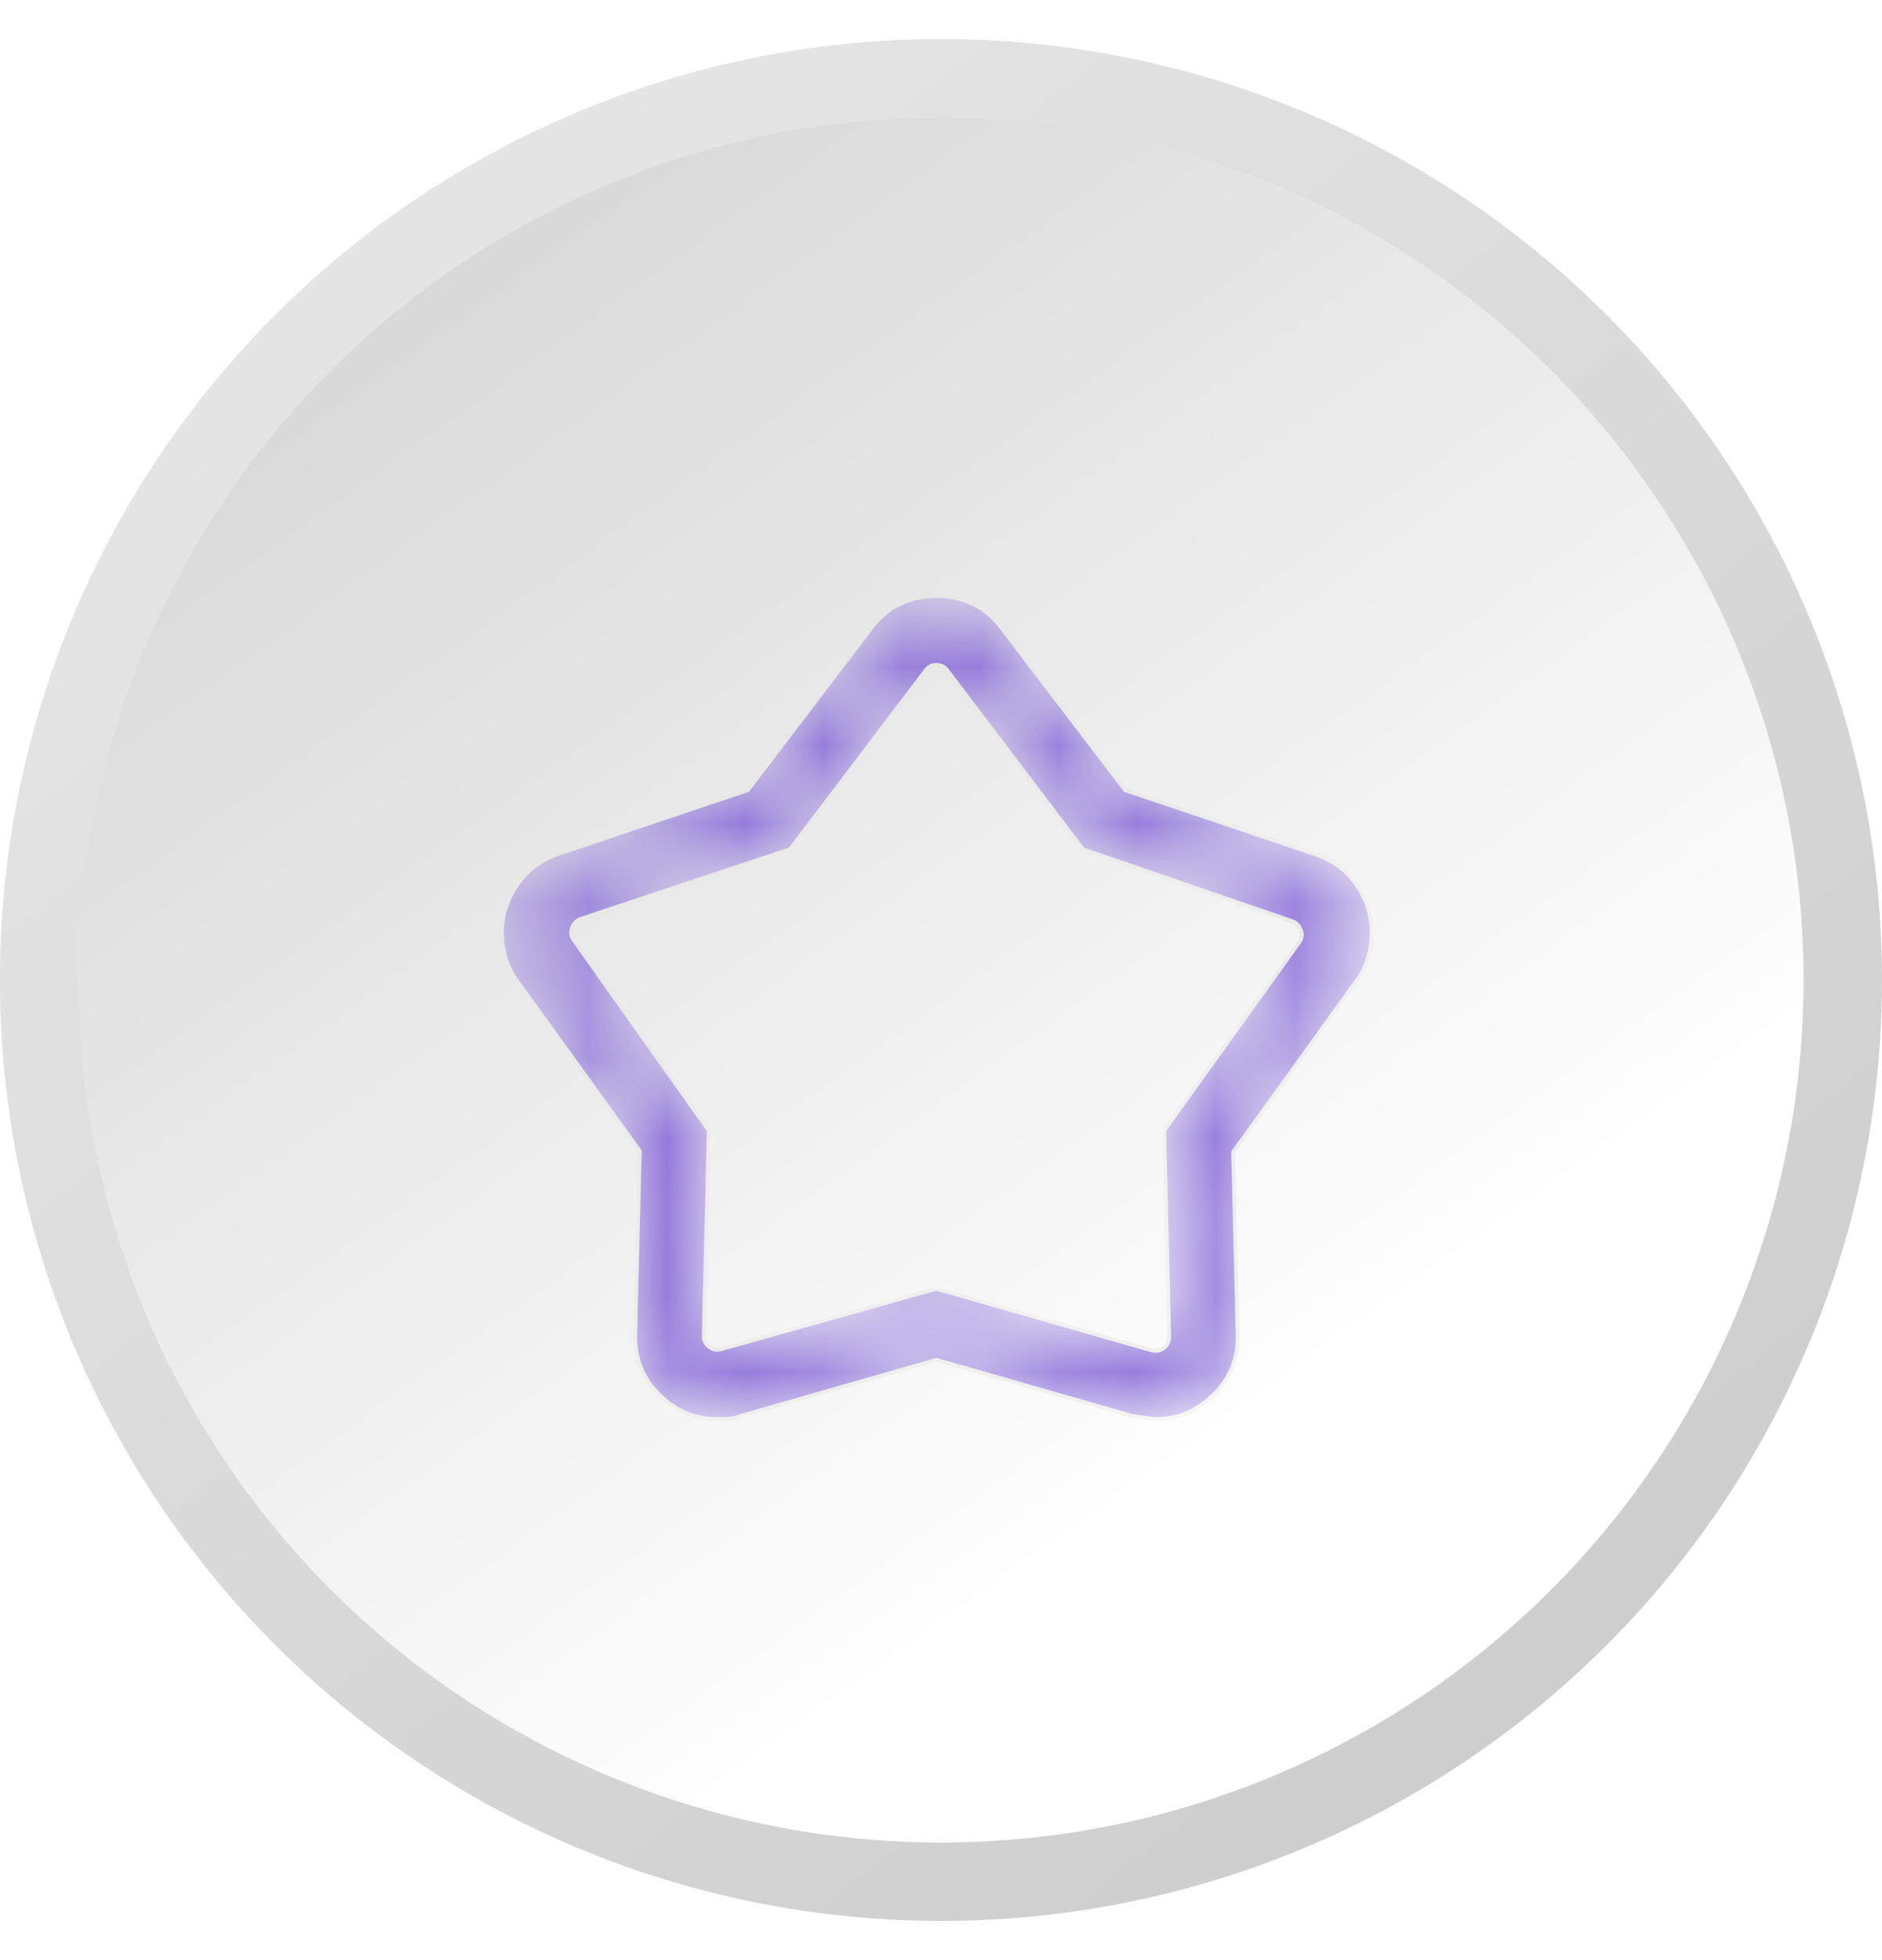<svg width="24" height="25" viewBox="0 0 24 25" fill="none" xmlns="http://www.w3.org/2000/svg">
<g filter="url(#filter0_b_572_2751)">
<circle cx="12" cy="12.5" r="12" fill="url(#paint0_linear_572_2751)" fill-opacity="0.3"/>
<circle cx="12" cy="12.5" r="11.5" stroke="url(#paint1_linear_572_2751)"/>
</g>
<mask id="mask0_572_2751" style="mask-type:alpha" maskUnits="userSpaceOnUse" x="5" y="5" width="14" height="15">
<rect x="5.5" y="6" width="13" height="13" fill="#D9D9D9" stroke="#E7E7E7"/>
</mask>
<g mask="url(#mask0_572_2751)">
<mask id="path-4-inside-1_572_2751" fill="white">
<path d="M9.536 10.077L11.113 8.007C11.218 7.867 11.342 7.764 11.486 7.699C11.63 7.633 11.782 7.6 11.942 7.6C12.102 7.6 12.254 7.633 12.398 7.699C12.542 7.764 12.666 7.867 12.771 8.007L14.348 10.077L16.76 10.891C16.991 10.966 17.17 11.096 17.299 11.283C17.428 11.47 17.493 11.677 17.493 11.904C17.493 12.008 17.477 12.112 17.447 12.216C17.416 12.32 17.366 12.419 17.296 12.515L15.726 14.694L15.784 17.008C15.794 17.315 15.693 17.573 15.48 17.784C15.268 17.995 15.021 18.1 14.739 18.1C14.73 18.1 14.633 18.087 14.446 18.062L11.942 17.344L9.438 18.062C9.39 18.081 9.339 18.093 9.288 18.096C9.236 18.099 9.189 18.1 9.145 18.1C8.86 18.1 8.613 17.995 8.402 17.784C8.191 17.573 8.09 17.315 8.1 17.008L8.158 14.68L6.597 12.515C6.527 12.419 6.477 12.319 6.446 12.215C6.416 12.111 6.4 12.006 6.4 11.902C6.4 11.682 6.464 11.478 6.593 11.288C6.721 11.099 6.9 10.965 7.13 10.886L9.536 10.077ZM10.077 10.831L7.41 11.719C7.354 11.738 7.316 11.776 7.295 11.834C7.274 11.892 7.283 11.946 7.32 11.994L9.039 14.42L8.975 17.026C8.971 17.089 8.994 17.14 9.042 17.177C9.091 17.214 9.145 17.224 9.205 17.205L11.942 16.436L14.679 17.22C14.739 17.238 14.793 17.229 14.842 17.191C14.891 17.154 14.913 17.104 14.909 17.04L14.845 14.42L16.564 12.023C16.601 11.975 16.61 11.921 16.589 11.864C16.569 11.806 16.53 11.767 16.474 11.748L13.808 10.831L12.082 8.554C12.049 8.505 12.002 8.481 11.942 8.481C11.882 8.481 11.835 8.505 11.802 8.554L10.077 10.831Z"/>
</mask>
<path d="M9.536 10.077L11.113 8.007C11.218 7.867 11.342 7.764 11.486 7.699C11.63 7.633 11.782 7.6 11.942 7.6C12.102 7.6 12.254 7.633 12.398 7.699C12.542 7.764 12.666 7.867 12.771 8.007L14.348 10.077L16.76 10.891C16.991 10.966 17.17 11.096 17.299 11.283C17.428 11.47 17.493 11.677 17.493 11.904C17.493 12.008 17.477 12.112 17.447 12.216C17.416 12.32 17.366 12.419 17.296 12.515L15.726 14.694L15.784 17.008C15.794 17.315 15.693 17.573 15.48 17.784C15.268 17.995 15.021 18.1 14.739 18.1C14.73 18.1 14.633 18.087 14.446 18.062L11.942 17.344L9.438 18.062C9.39 18.081 9.339 18.093 9.288 18.096C9.236 18.099 9.189 18.1 9.145 18.1C8.86 18.1 8.613 17.995 8.402 17.784C8.191 17.573 8.09 17.315 8.1 17.008L8.158 14.68L6.597 12.515C6.527 12.419 6.477 12.319 6.446 12.215C6.416 12.111 6.4 12.006 6.4 11.902C6.4 11.682 6.464 11.478 6.593 11.288C6.721 11.099 6.9 10.965 7.13 10.886L9.536 10.077ZM10.077 10.831L7.41 11.719C7.354 11.738 7.316 11.776 7.295 11.834C7.274 11.892 7.283 11.946 7.32 11.994L9.039 14.42L8.975 17.026C8.971 17.089 8.994 17.14 9.042 17.177C9.091 17.214 9.145 17.224 9.205 17.205L11.942 16.436L14.679 17.22C14.739 17.238 14.793 17.229 14.842 17.191C14.891 17.154 14.913 17.104 14.909 17.04L14.845 14.42L16.564 12.023C16.601 11.975 16.61 11.921 16.589 11.864C16.569 11.806 16.53 11.767 16.474 11.748L13.808 10.831L12.082 8.554C12.049 8.505 12.002 8.481 11.942 8.481C11.882 8.481 11.835 8.505 11.802 8.554L10.077 10.831Z" fill="#876CD9" stroke="#E7E7E7" stroke-width="0.05" mask="url(#path-4-inside-1_572_2751)"/>
</g>
<defs>
<filter id="filter0_b_572_2751" x="-15" y="-14.5" width="54" height="54" filterUnits="userSpaceOnUse" color-interpolation-filters="sRGB">
<feFlood flood-opacity="0" result="BackgroundImageFix"/>
<feGaussianBlur in="BackgroundImageFix" stdDeviation="7.5"/>
<feComposite in2="SourceAlpha" operator="in" result="effect1_backgroundBlur_572_2751"/>
<feBlend mode="normal" in="SourceGraphic" in2="effect1_backgroundBlur_572_2751" result="shape"/>
</filter>
<linearGradient id="paint0_linear_572_2751" x1="16.5" y1="18" x2="5" y2="2" gradientUnits="userSpaceOnUse">
<stop stop-color="white"/>
<stop offset="1" stop-color="#787878"/>
</linearGradient>
<linearGradient id="paint1_linear_572_2751" x1="3.5" y1="2" x2="20" y2="22.5" gradientUnits="userSpaceOnUse">
<stop stop-color="#E7E7E7"/>
<stop offset="1" stop-color="#CDCDCD"/>
</linearGradient>
</defs>
</svg>
